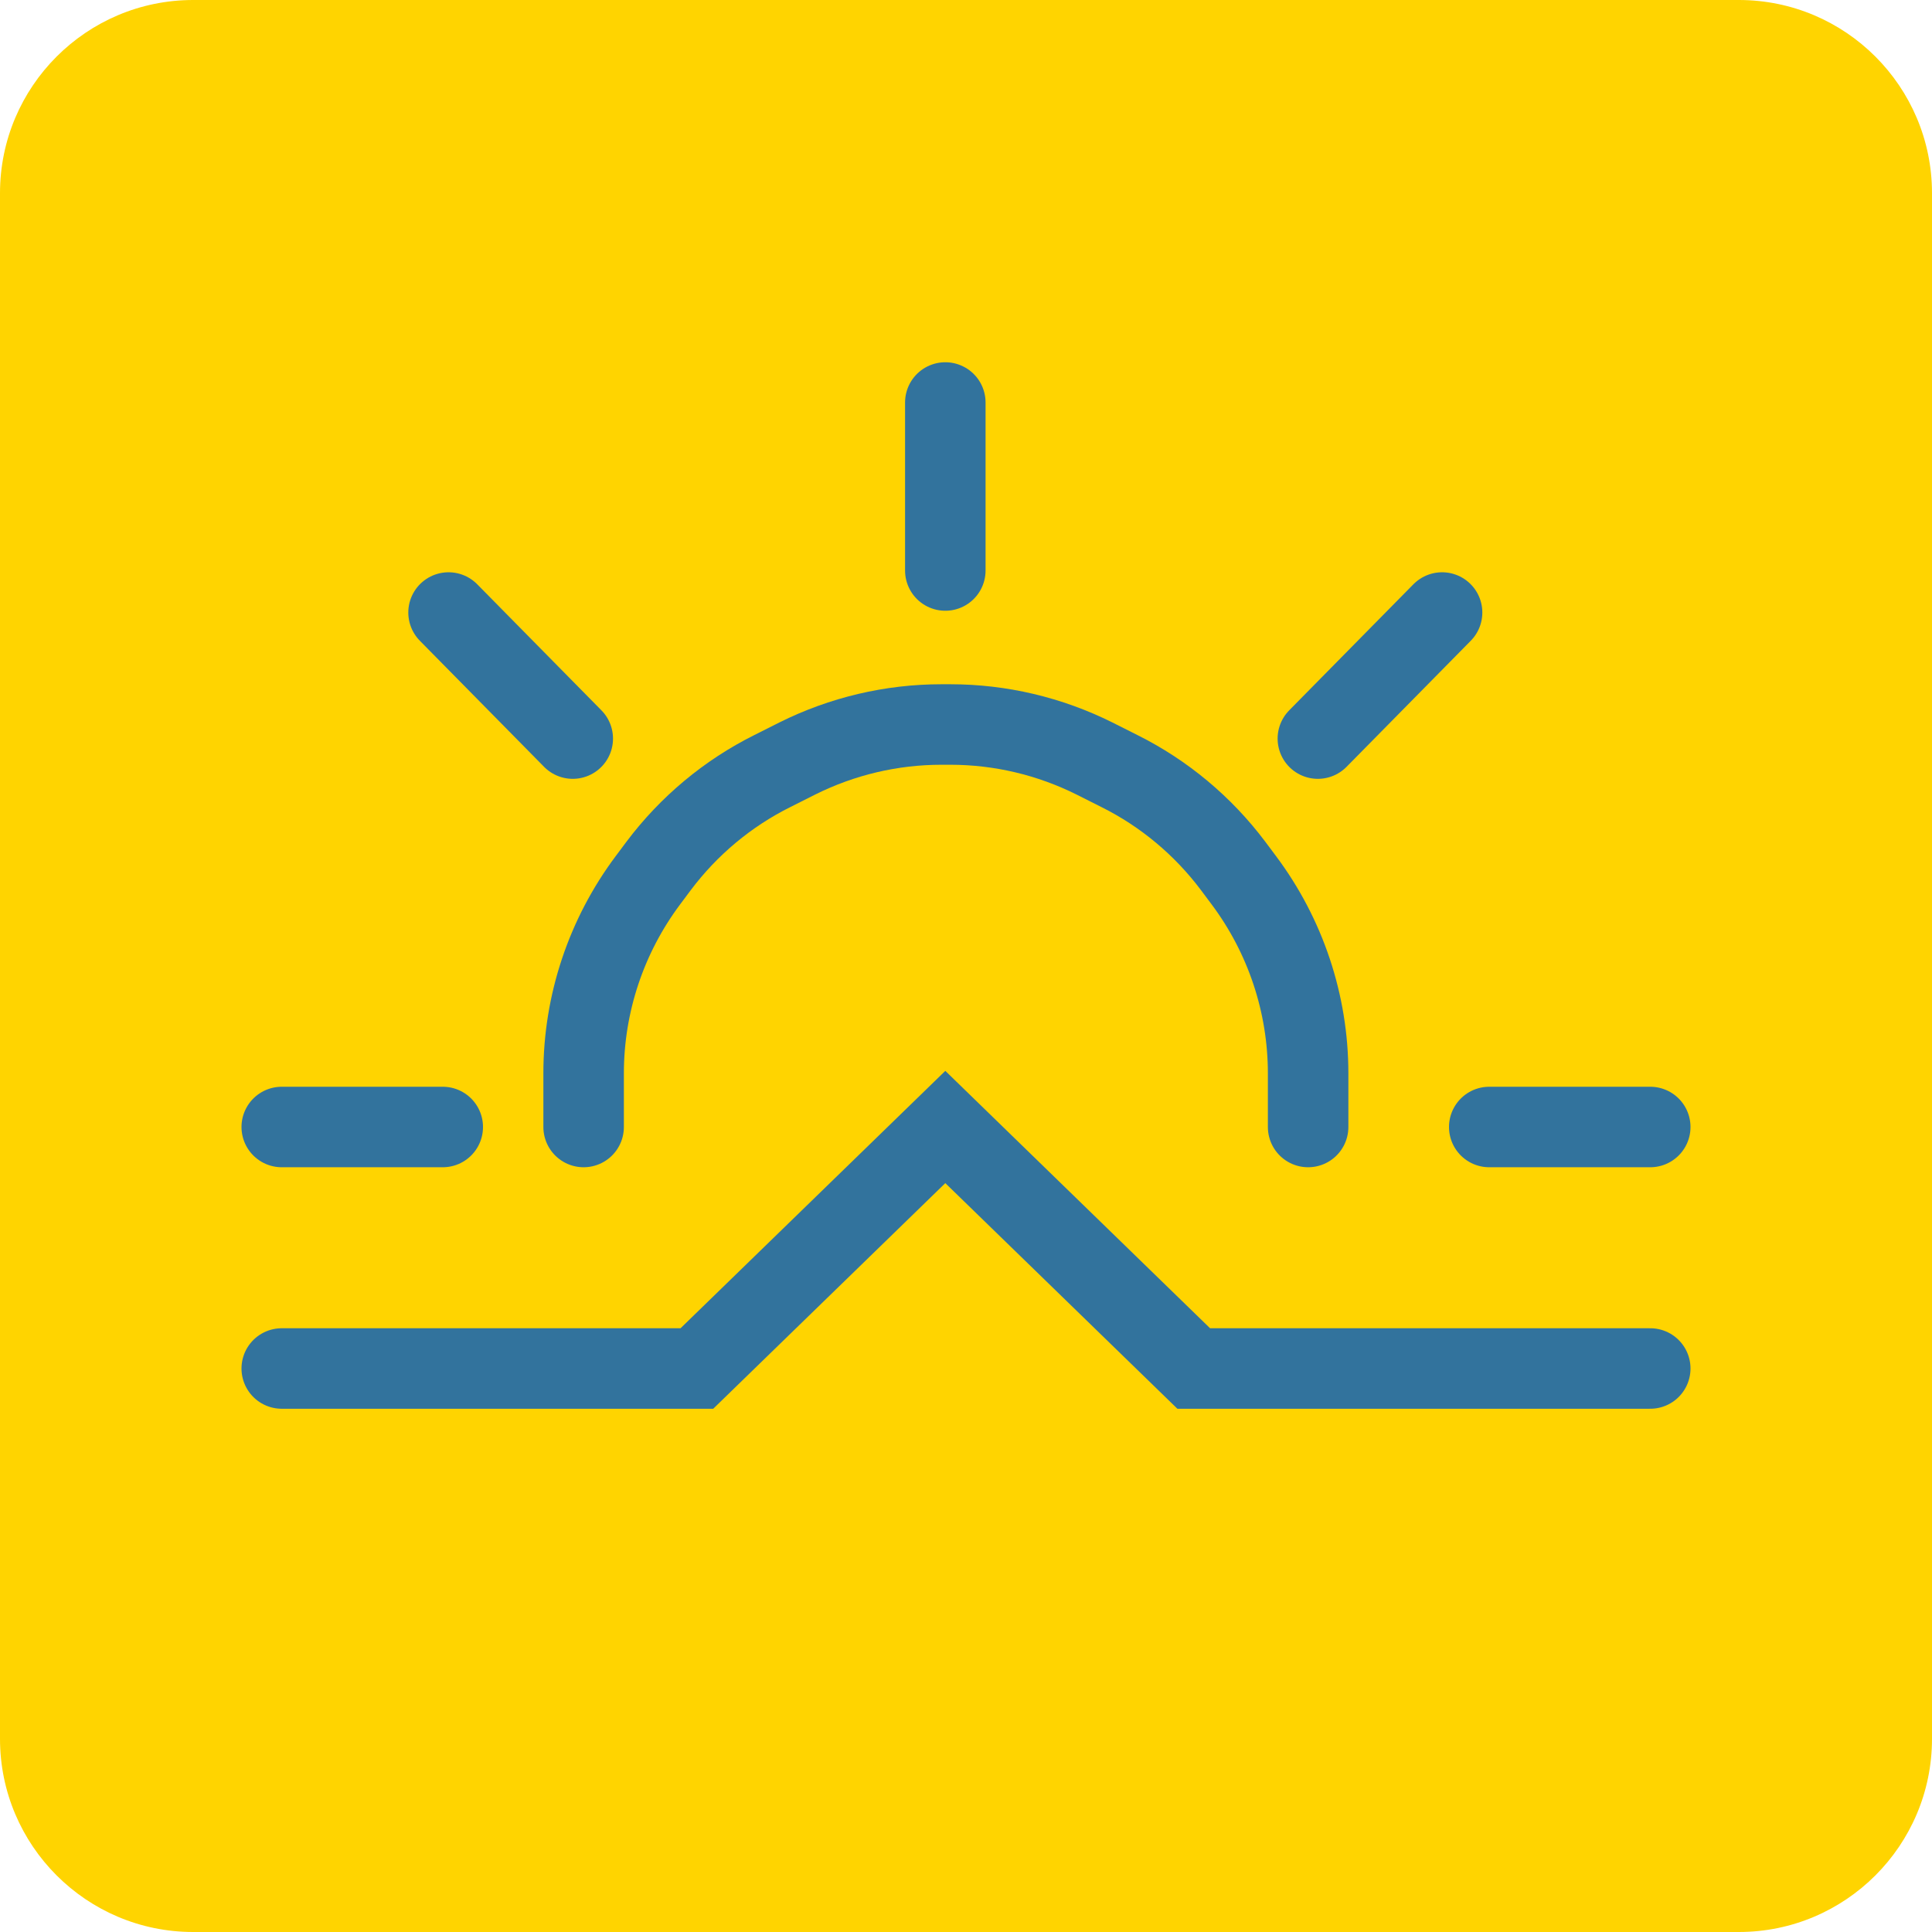 <svg width="24" height="24" viewBox="0 0 24 24" fill="none" xmlns="http://www.w3.org/2000/svg">
<path d="M21.6 0H2.4C1.075 0 0 1.075 0 2.4V21.6C0 22.925 1.075 24 2.4 24H21.6C22.925 24 24 22.925 24 21.6V2.4C24 1.075 22.925 0 21.6 0Z" fill="#FFD400"/>
<path d="M3.5 17H8.657L11.743 14L14.829 17H20.5" stroke="#32739D" stroke-linecap="round"/>
<path d="M3.5 14H5.5" stroke="#32739D" stroke-linecap="round"/>
<path d="M18.5 14H20.5" stroke="#32739D" stroke-linecap="round"/>
<path d="M16.371 9.175L17.914 7.609" stroke="#32739D" stroke-linecap="round"/>
<path d="M7.115 9.175L5.572 7.609" stroke="#32739D" stroke-linecap="round"/>
<path d="M11.743 7.087V5" stroke="#32739D" stroke-linecap="round"/>
<path d="M7.25 14V13.333C7.25 12.468 7.531 11.626 8.05 10.933L8.183 10.755C8.556 10.259 9.039 9.855 9.595 9.578L9.905 9.422C10.461 9.145 11.073 9 11.694 9H11.806C12.427 9 13.039 9.145 13.595 9.422L13.905 9.578C14.461 9.855 14.944 10.259 15.317 10.755L15.45 10.933C15.969 11.626 16.25 12.468 16.25 13.333V14" stroke="#32739D" stroke-linecap="round"/>
</svg>
